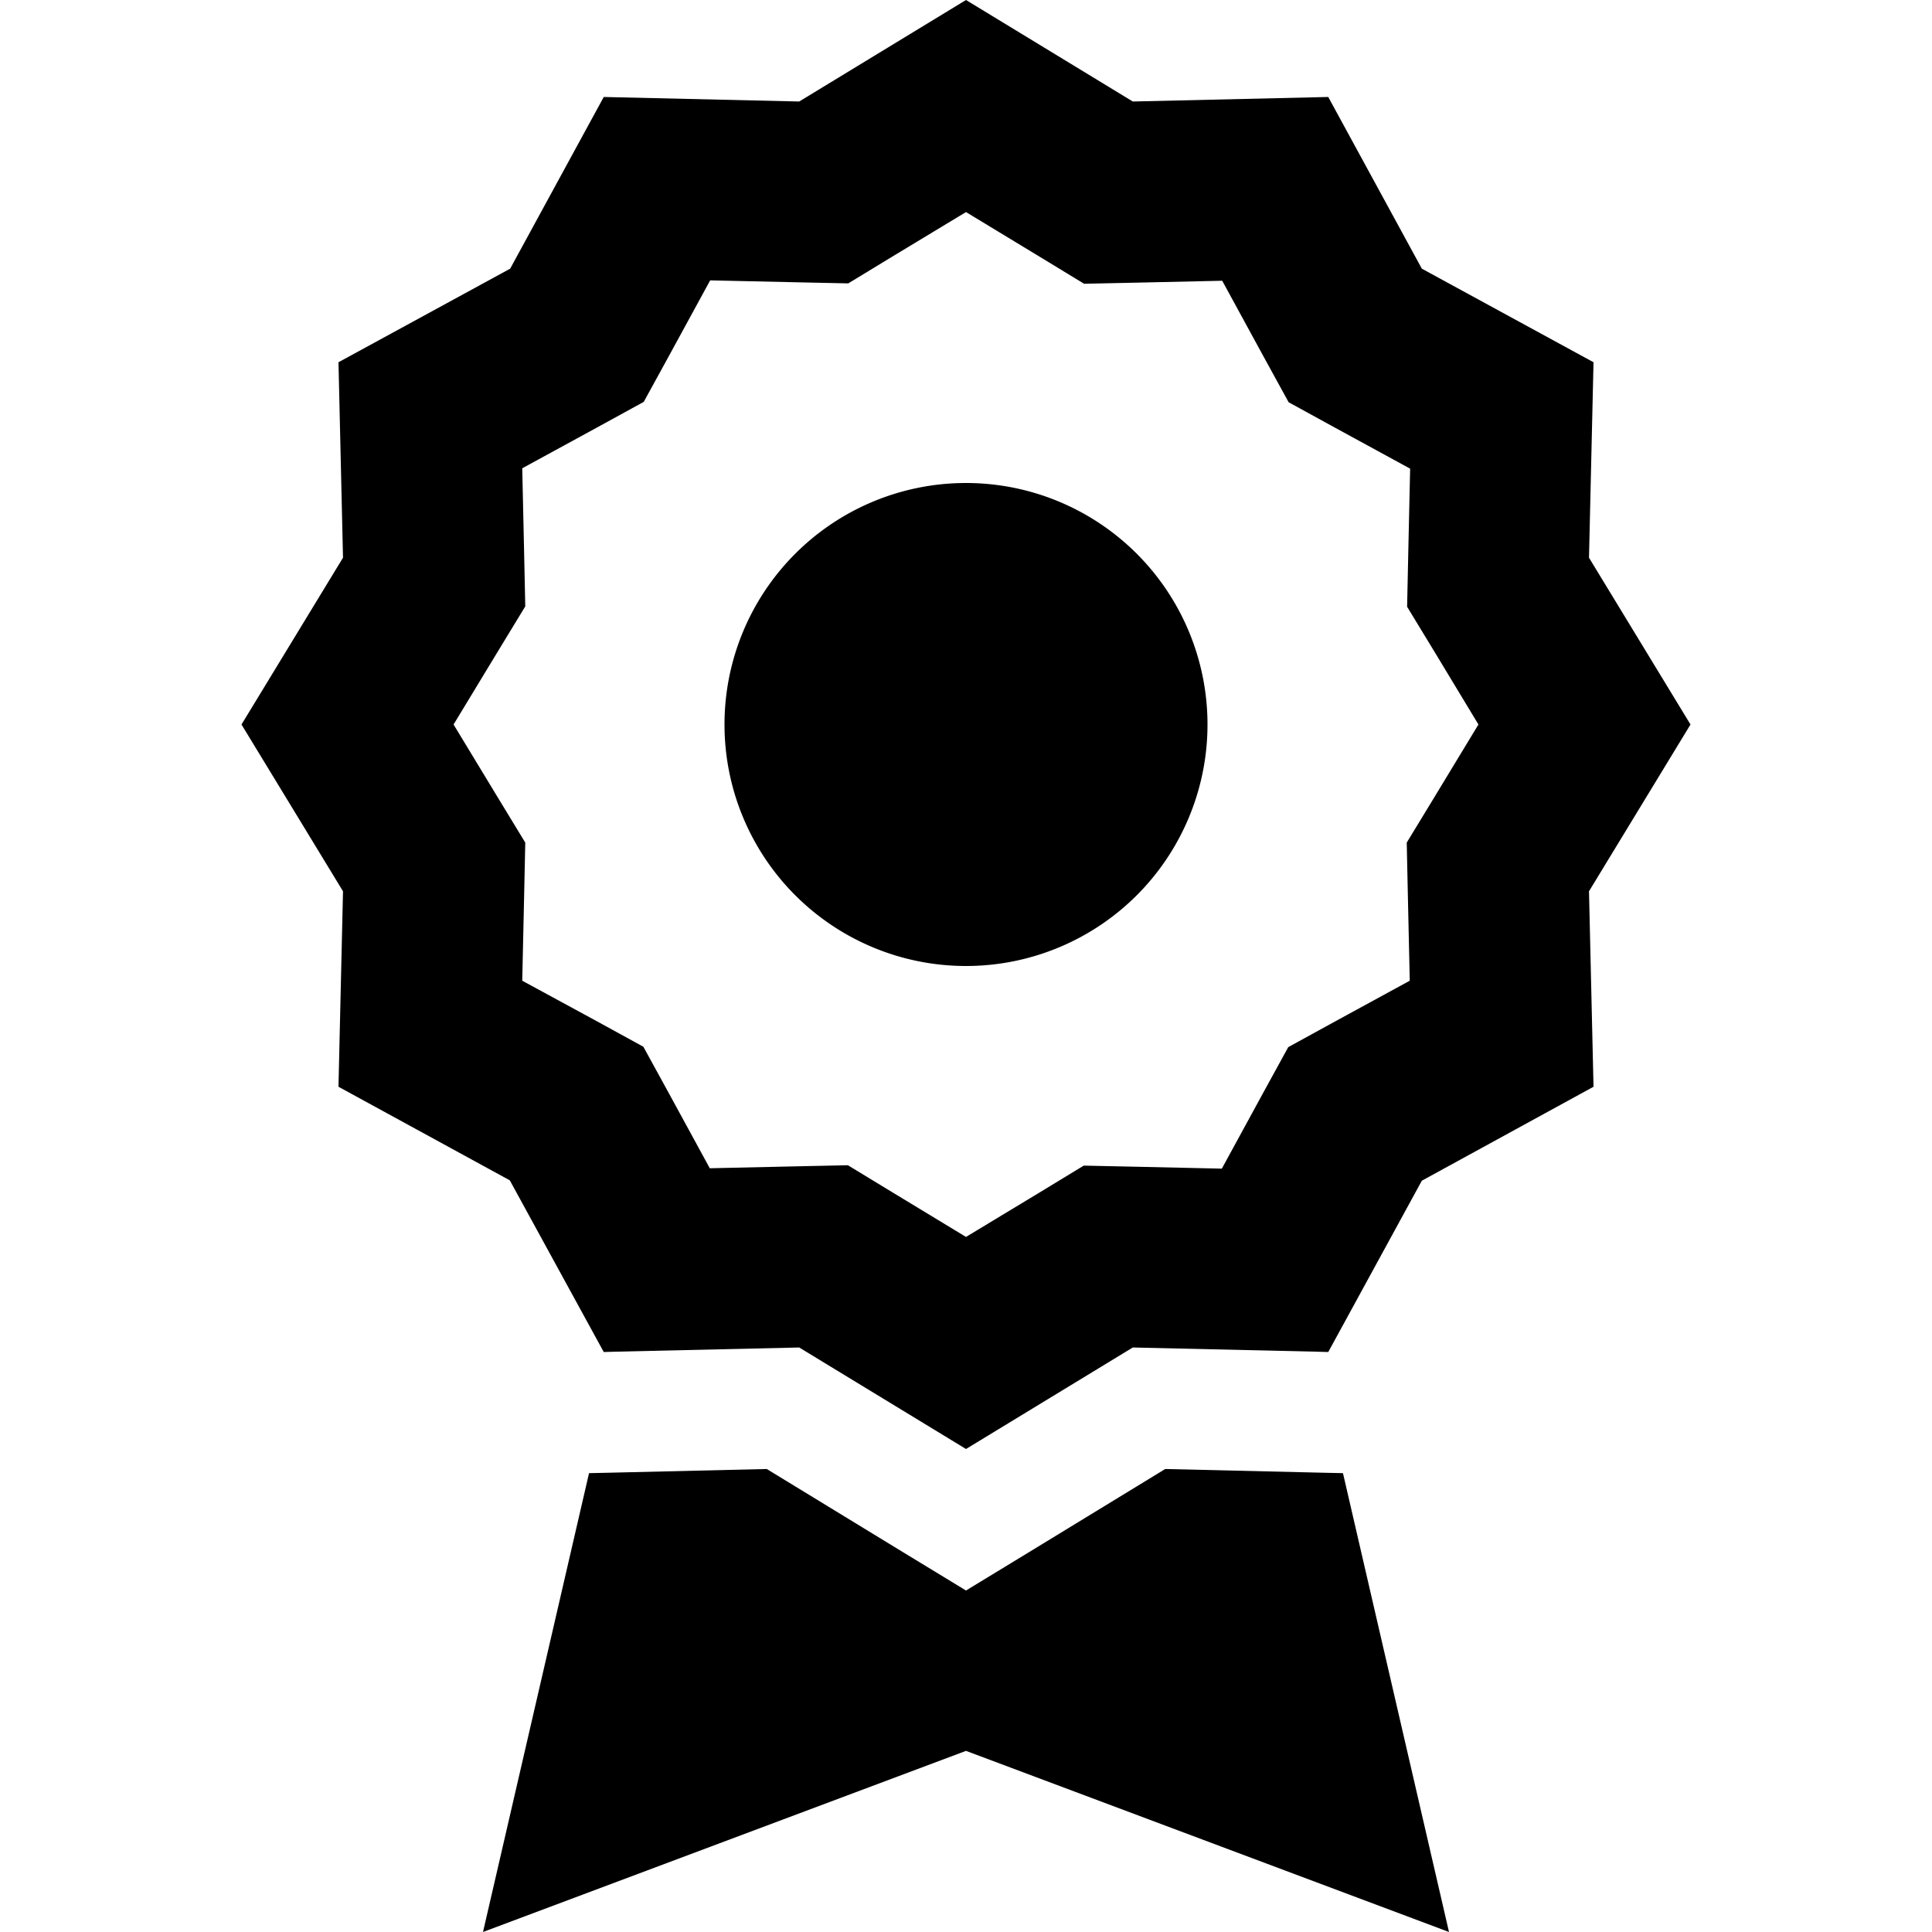<svg xmlns="http://www.w3.org/2000/svg" width="24" height="24" viewBox="0 0 384 512"><path d="M236.2 26.9L192 0 147.8 26.9 96 25.7 71.2 71.2 25.7 96l1.2 51.8L0 192l26.9 44.2L25.7 288l45.4 24.8L96 358.3l3.5-.1 48.3-1.1L192 384l44.2-26.9 48.3 1.1 3.5 .1 24.8-45.4L358.3 288l-1.2-51.8L384 192l-26.9-44.2L358.3 96 312.8 71.2 288 25.7l-51.8 1.2zm23.7 47.5l10.8 19.8 6.8 12.4 12.4 6.8 19.8 10.8-.5 22.5-.3 14.1 7.3 12L327.8 192l-11.7 19.3-7.3 12 .3 14.1 .5 22.5-19.8 10.8-12.4 6.8-6.8 12.4-10.8 19.8-22.5-.5-14.1-.3-12 7.3L192 327.8l-19.3-11.7-12-7.3-14.1 .3-22.5 .5-10.8-19.8-6.8-12.4-12.4-6.8L74.4 259.9l.5-22.5 .3-14.1-7.3-12L56.2 192l11.7-19.3 7.3-12-.3-14.1-.5-22.5 19.8-10.8 12.4-6.8 6.8-12.4 10.8-19.8 22.5 .5 14.1 .3 12-7.3L192 56.2l19.3 11.7 12 7.3 14.1-.3 22.5-.5zM256 192a64 64 0 1 0 -128 0 64 64 0 1 0 128 0zM64 512l128-48 128 48L291.9 390.4l-4.7-.1-42.4-1-36.2 22.1L192 421.5l-16.6-10.1-36.2-22.1-42.4 1-4.7 .1L64 512z"/></svg>